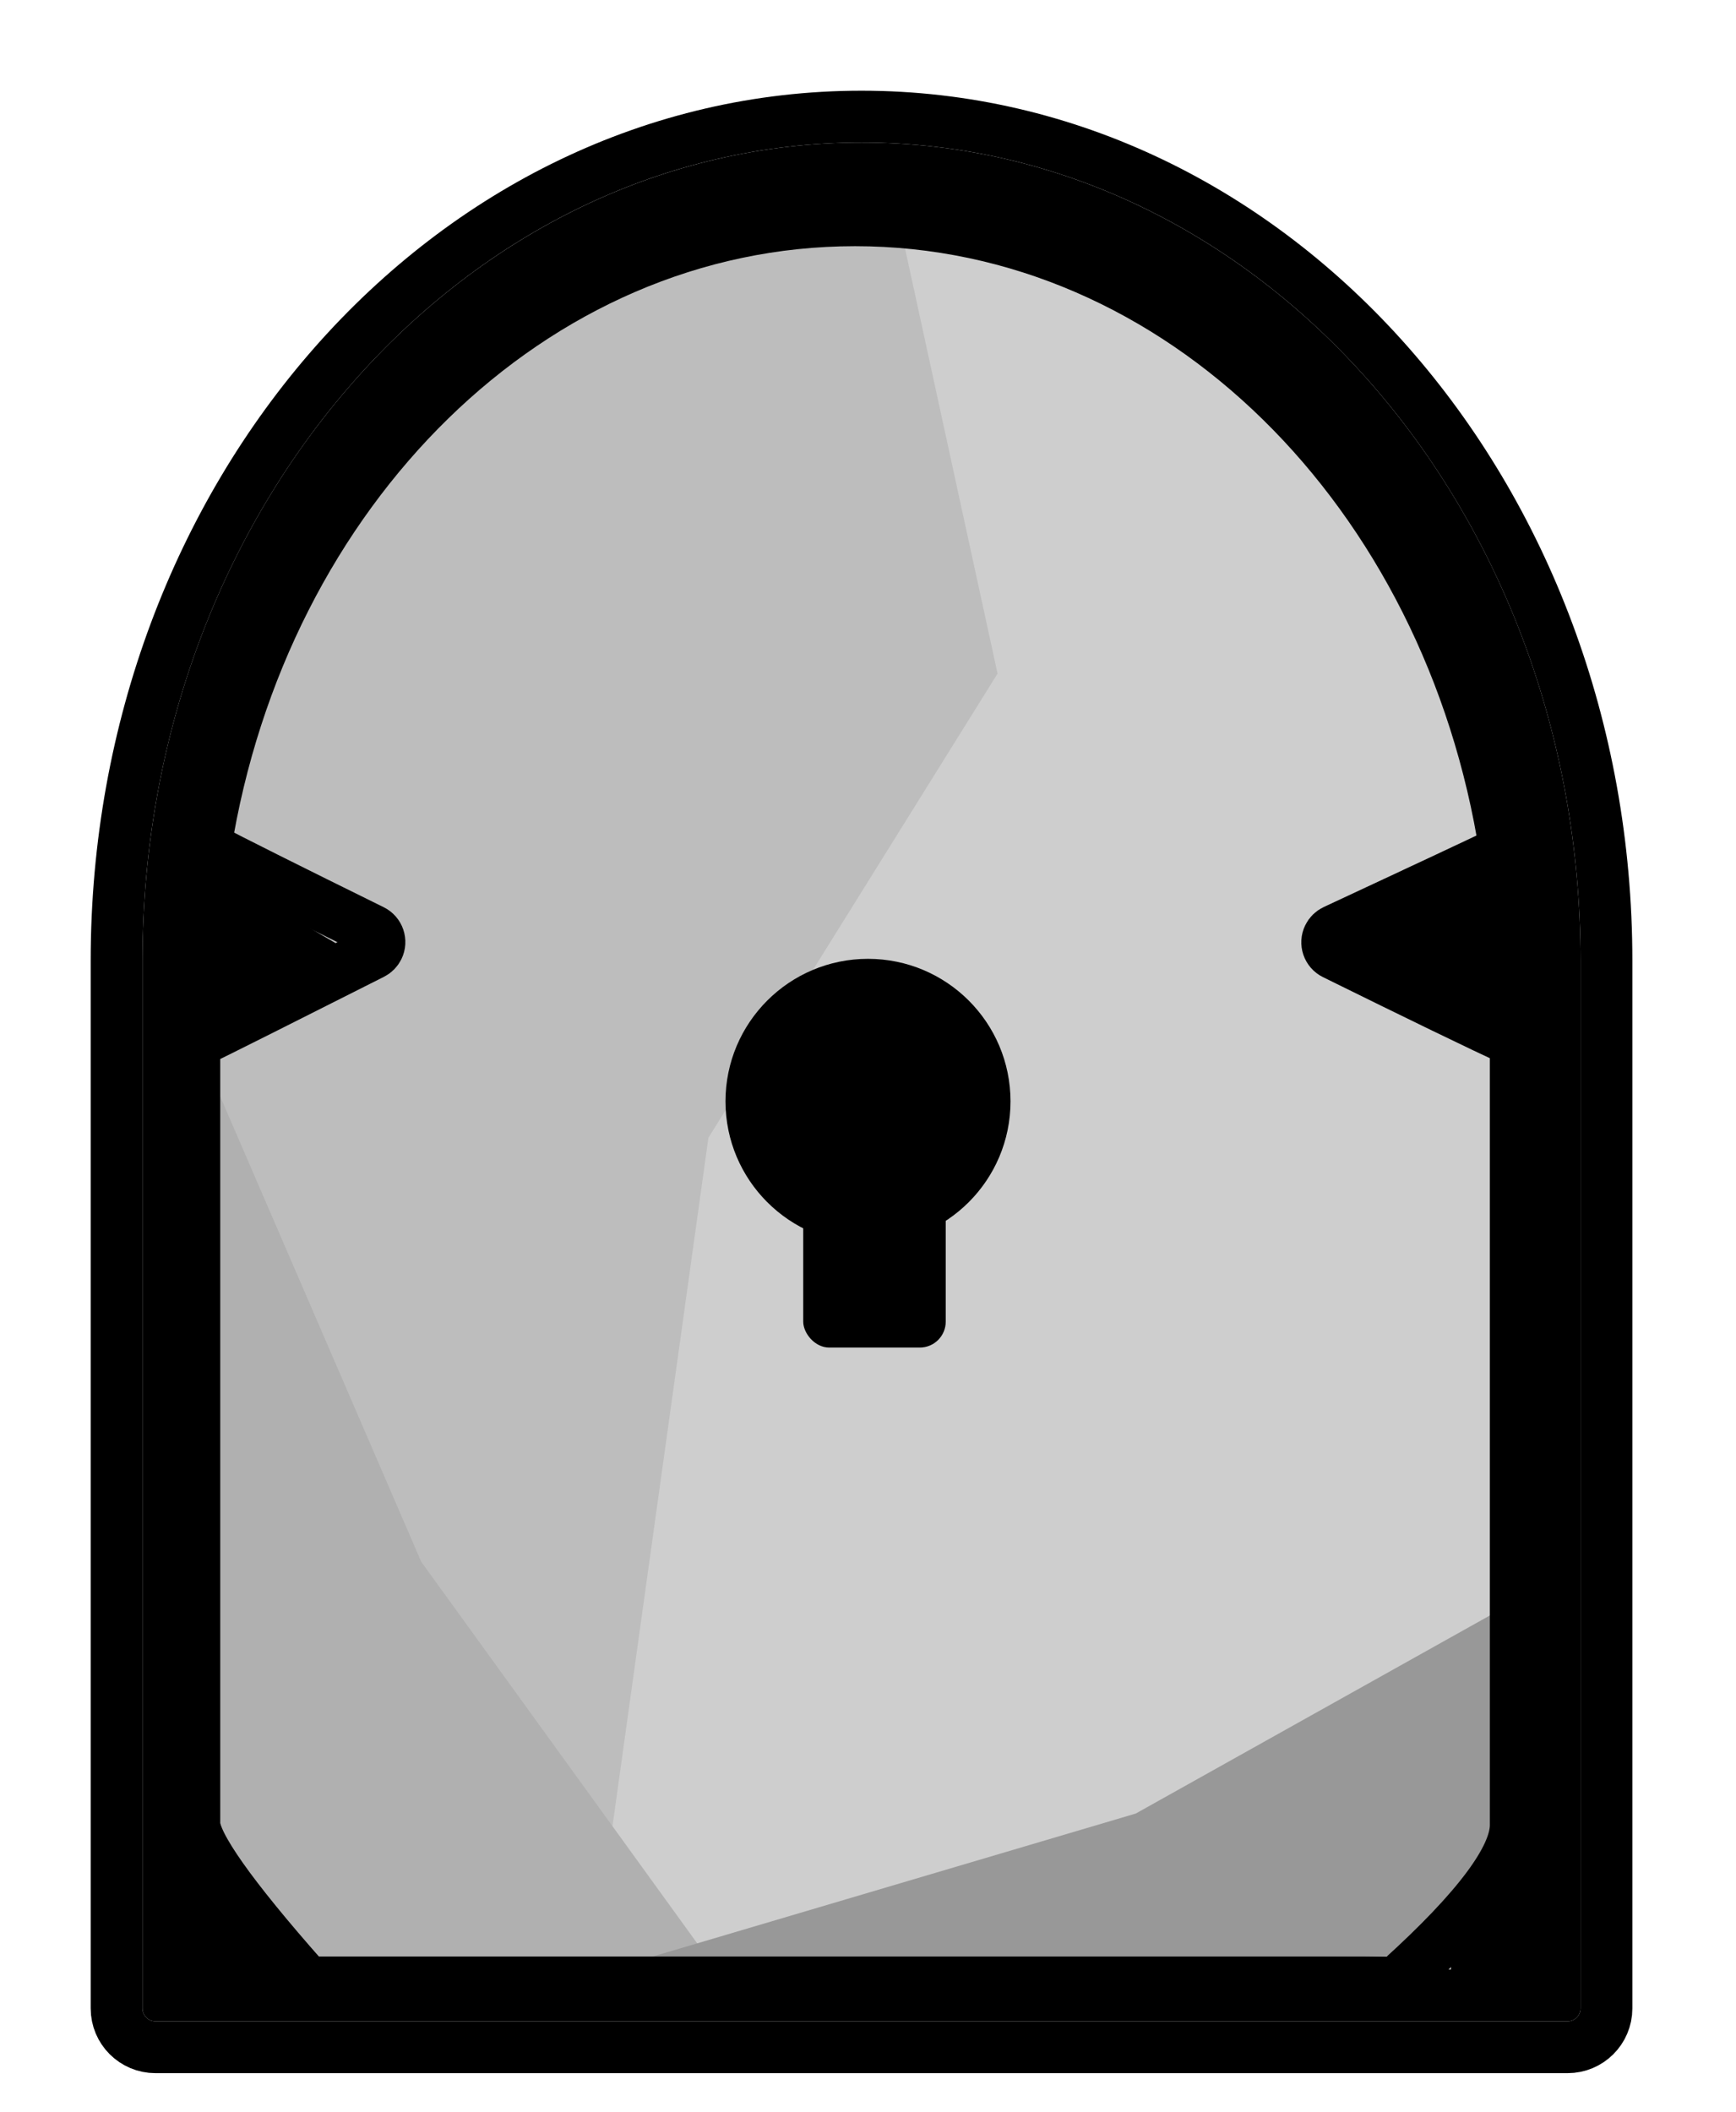 <?xml version="1.0" encoding="UTF-8"?>
<svg width="134px" height="163px" viewBox="0 0 134 163" version="1.1" xmlns="http://www.w3.org/2000/svg" xmlns:xlink="http://www.w3.org/1999/xlink">
    <!-- Generator: Sketch 47.1 (45422) - http://www.bohemiancoding.com/sketch -->
    <title>Artboard 2</title>
    <desc>Created with Sketch.</desc>
    <defs>
        <path d="M122,74.148 C122,39.272 97.152,11 66.5,11 C35.848,11 11,39.272 11,74.148 C11,101.099 11,128.049 11,155 L11,155 C11,155.552 11.448,156 12,156 L121,156 L121,156 C121.552,156 122,155.552 122,155 C122,128.049 122,101.099 122,74.148 Z" id="path-1"></path>
    </defs>
    <g id="Logo" stroke="none" stroke-width="1" fill="none" fill-rule="evenodd">
        <g id="Artboard-2">
            <g id="Combined-Shape">
                <use fill="#000000" fill-rule="evenodd" xlink:href="#path-1"></use>
                <path stroke="#000000" stroke-width="4" d="M124,74.148 L124,155 C124,156.657 122.657,158 121,158 L12,158 C10.343,158 9,156.657 9,155 L9,74.148 C9,38.221 34.682,9 66.5,9 C98.318,9 124,38.221 124,74.148 Z"></path>
            </g>
            <path d="M104.031,73.549 C104.031,70.564 116.811,69.31 116.447,66.444 C112.817,37.899 91.766,16 66.341,16 C40.891,16 19.824,37.941 16.224,66.526 C15.866,69.366 28.419,69.679 28.419,72.635 C28.419,73.37 15,81.077 15,81.819 C15,94.904 15.681,112.632 15.681,143.752 C15.681,145.54 17.905,148.29 22.353,152 L112.037,152 L114.487,149.185 C116.162,148.195 117,147.003 117,145.609 C117,113.565 117,94.495 117,81.167 C117,80.388 104.031,74.318 104.031,73.549 Z" id="Combined-Shape" fill="#CECECE"></path>
            <path d="M29.041,74.591 C20.157,69.546 15.745,66.595 15.806,65.736 C16.255,59.439 17.051,54.855 18.194,51.985 C19.569,48.527 24.755,42.076 33.752,32.632 C41.238,25.329 47.414,20.844 52.281,19.178 C57.147,17.511 62.853,16.801 69.396,17.048 L77,51.985 L54.682,87.809 L45.597,153 L23.481,153 L15.574,143.133 L15,82.429 L29.041,74.591 Z" id="Path-3" fill="#BDBDBD"></path>
            <g id="Group" transform="translate(56, 74)" fill="#000000">
                <circle id="Oval-3" cx="11" cy="11" r="11"></circle>
                <rect id="Rectangle" x="6" y="5" width="11" height="25" rx="2"></rect>
            </g>
            <polygon id="Path-4" fill="#B0B0B0" points="15 80 15 142.647 18.074 147.603 22.209 153 56 153 32.516 120.535"></polygon>
            <polygon id="Path-4" fill="#989898" points="118 123 116.132 145.005 114.615 148.767 111.709 150.878 47 152 87.667 139.964"></polygon>
            <path d="M103.024,71.815 C109.393,68.85 113.78,66.793 116.188,65.643 C111.89,37.983 91.055,17 66,17 C41.028,17 20.248,37.844 15.856,65.367 C18.011,66.495 22.302,68.642 28.731,71.809 L28.731,71.809 C29.226,72.053 29.43,72.652 29.186,73.148 C29.09,73.343 28.934,73.501 28.74,73.599 C21.915,77.047 17.335,79.344 15,80.489 C15,93.357 15,110.277 15,140.722 C15,142.332 17.805,146.311 23.414,152.662 L23.414,152.662 C23.604,152.877 23.877,153 24.164,153 L107.432,153 L107.432,153 C107.68,153 107.919,152.908 108.103,152.741 C114.034,147.373 117,143.411 117,140.855 C117,112.775 117,92.623 117,80.399 C114.209,79.106 109.544,76.846 103.004,73.618 L103.004,73.618 C102.508,73.374 102.305,72.774 102.55,72.279 C102.65,72.074 102.818,71.911 103.024,71.815 Z" id="Combined-Shape" stroke="#000000" stroke-width="4"></path>
            <rect id="Rectangle-2" fill="#000000" x="112" y="146" width="8" height="7"></rect>
        </g>
    </g>
</svg>